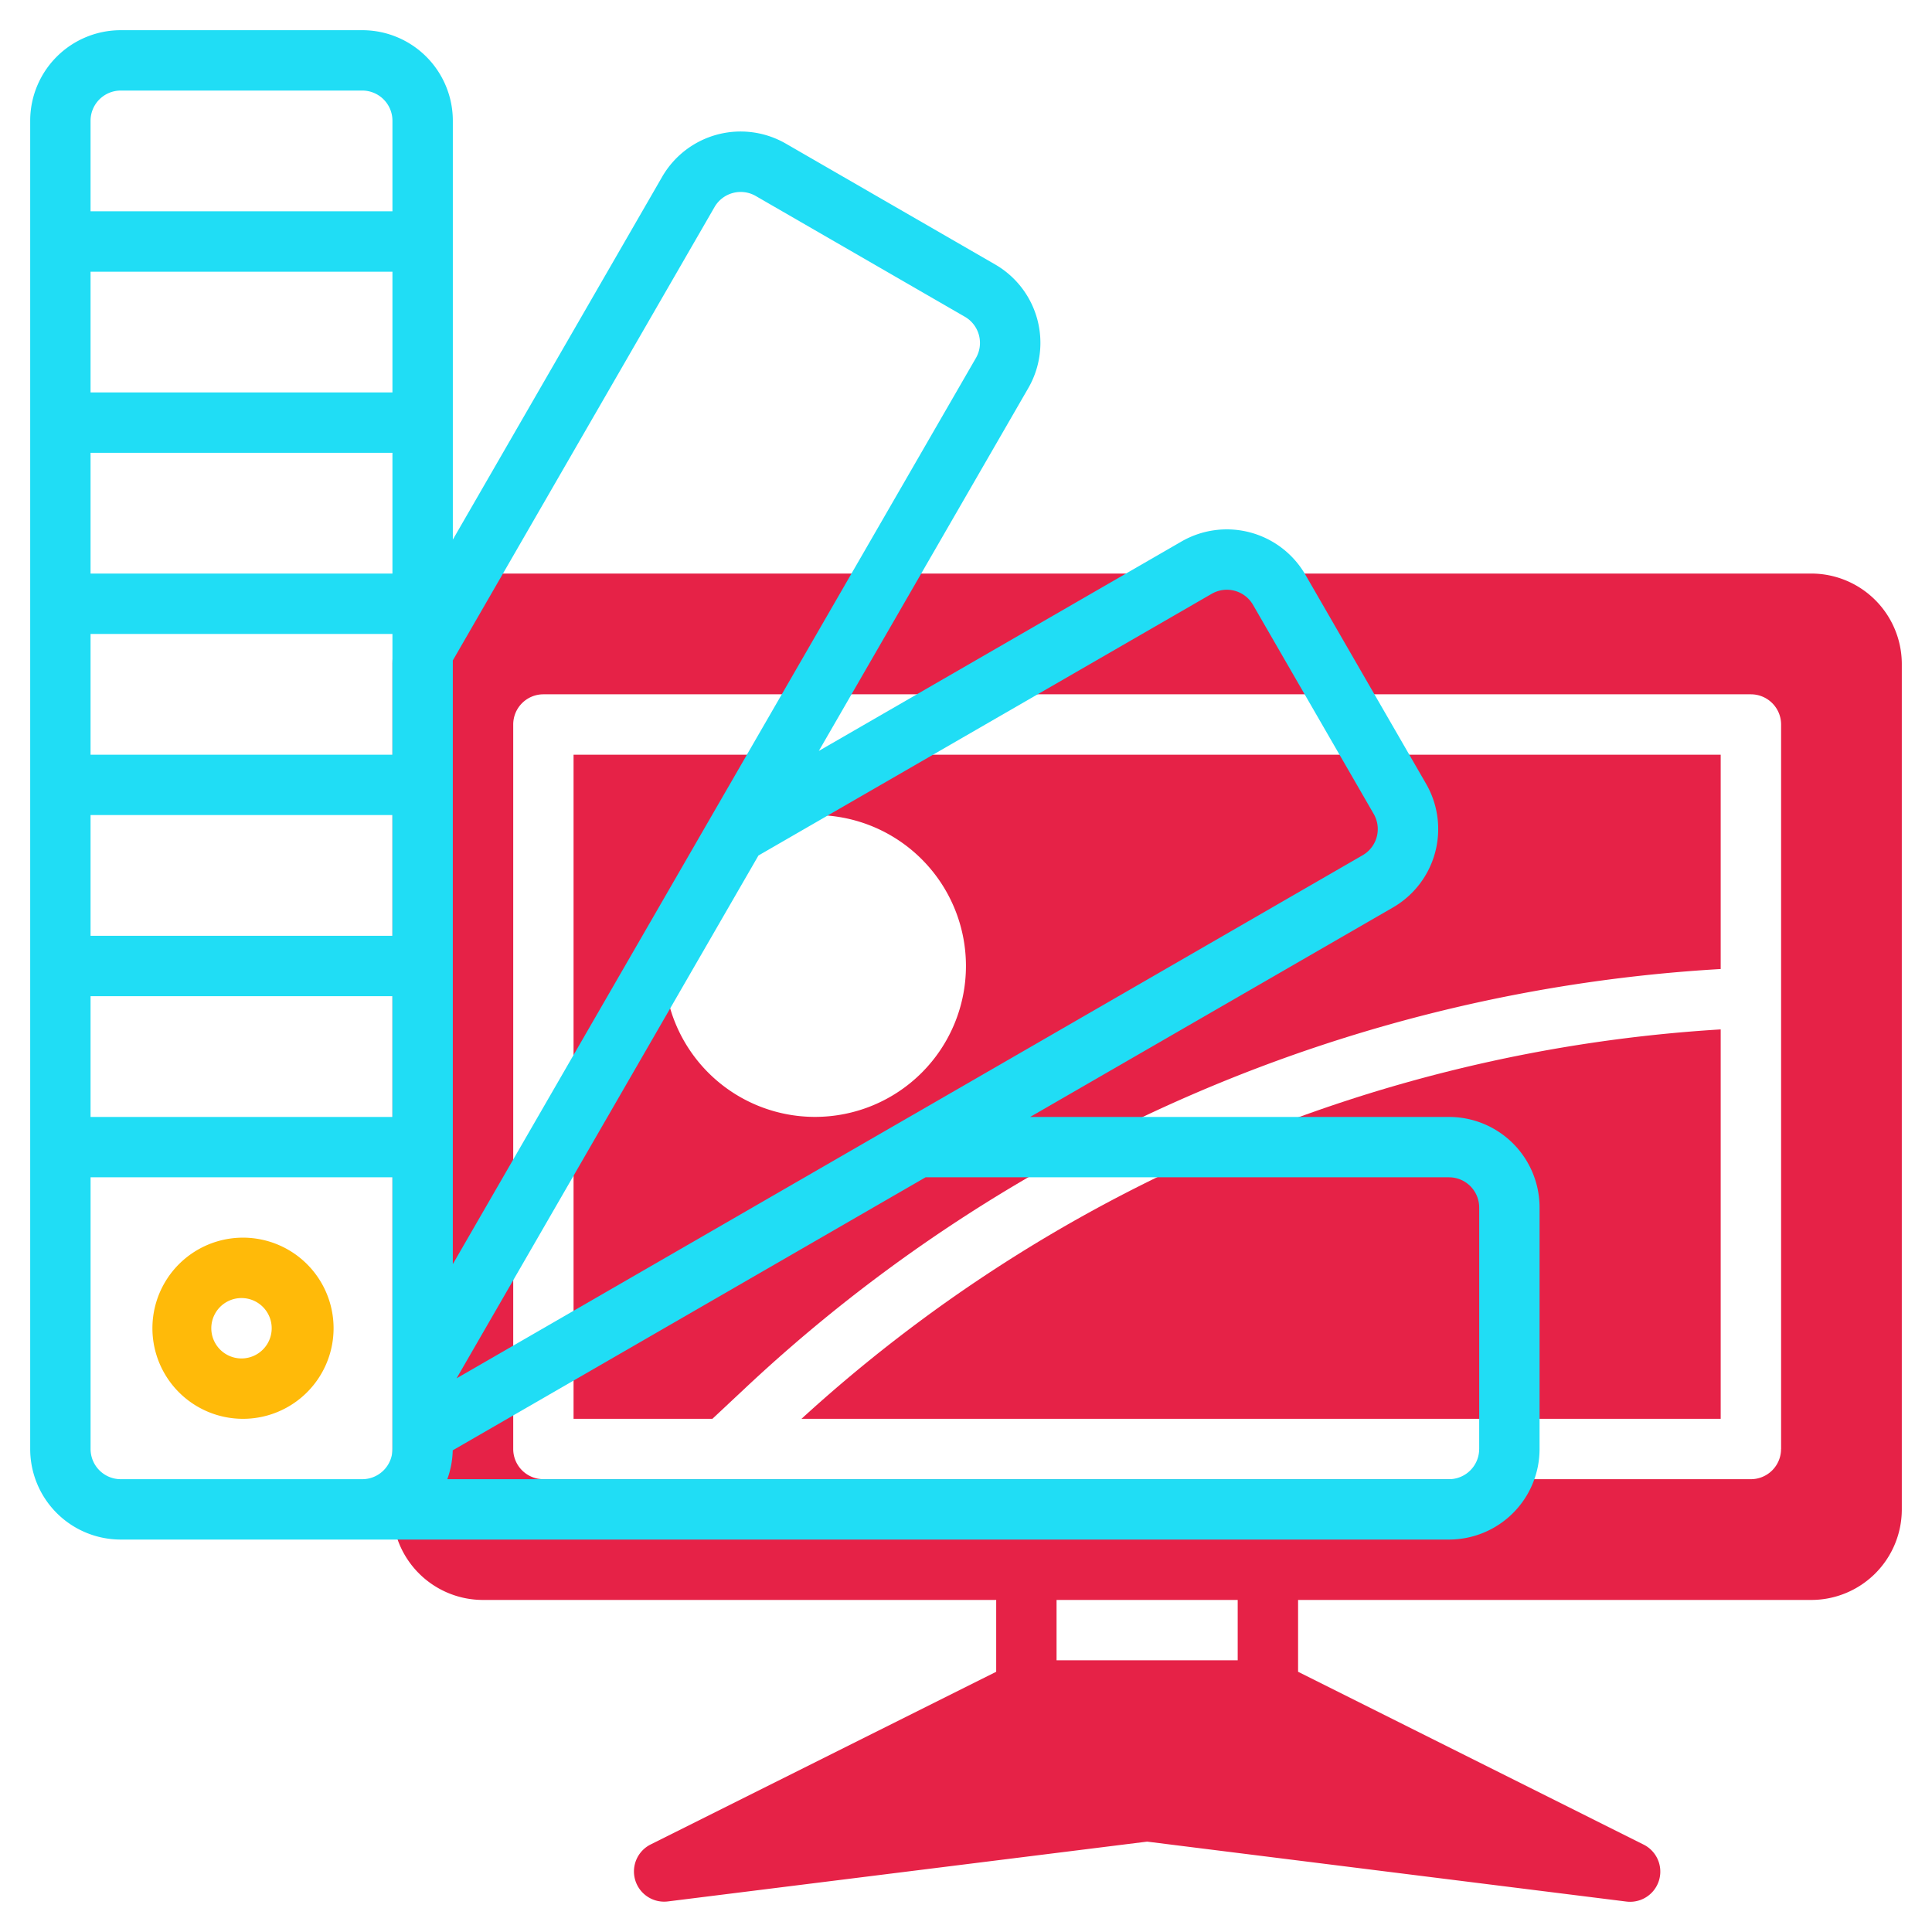 <svg width="78" height="78" fill="none" xmlns="http://www.w3.org/2000/svg"><path d="M23.156 57.281h5.606l1.367-1.28a62.854 62.854 0 0139.34-16.879v-8.653H23.156V57.28zm9.75-24.375A6.093 6.093 0 1126.812 39a6.101 6.101 0 016.094-6.094z" fill="#E62247"/><path d="M69.469 57.281V41.56a60.407 60.407 0 00-37.112 15.722h37.112z" fill="#E62247"/><path d="M73.125 23.156H19.5a3.656 3.656 0 00-3.656 3.657v34.125a3.656 3.656 0 003.656 3.656h20.719v2.9l-13.951 6.972a1.219 1.219 0 00.695 2.3l19.35-2.415 19.348 2.42a1.219 1.219 0 00.696-2.3l-13.95-6.977v-2.9h20.718a3.656 3.656 0 003.656-3.656V26.813a3.656 3.656 0 00-3.656-3.657zM49.969 67.031h-7.313v-2.437h7.313v2.437zm21.937-8.53a1.219 1.219 0 01-1.219 1.218h-48.75A1.219 1.219 0 0120.72 58.5V29.25a1.219 1.219 0 011.218-1.219h48.75a1.22 1.22 0 011.22 1.22V58.5z" fill="#E62247"/><path d="M9.75 57.281a3.657 3.657 0 100-7.313 3.657 3.657 0 000 7.313zm0-4.875a1.219 1.219 0 110 2.438 1.219 1.219 0 010-2.438z" fill="#FFBA09"/><path d="M58.5 45.094H41.589l14.645-8.455a3.657 3.657 0 001.34-4.997L52.7 23.2a3.664 3.664 0 00-4.997-1.34l-14.645 8.457 8.455-14.645a3.655 3.655 0 00-1.34-4.997L31.729 5.8a3.656 3.656 0 00-4.997 1.34l-8.45 14.646V4.875a3.656 3.656 0 00-3.657-3.656h-9.75a3.656 3.656 0 00-3.656 3.656V58.5a3.656 3.656 0 003.656 3.656H58.5a3.656 3.656 0 003.656-3.656v-9.75a3.656 3.656 0 00-3.656-3.656zM15.844 58.5a1.219 1.219 0 01-1.22 1.219h-9.75A1.219 1.219 0 013.657 58.5V47.531h12.188v10.97zm0-13.406H3.656v-4.875h12.188v4.875zm0-7.313H3.656v-4.875h12.188v4.875zm0-7.312H3.656v-4.875h12.188v4.875zm0-7.313H3.656v-4.875h12.188v4.875zm0-7.312H3.656v-4.875h12.188v4.875zm0-7.313H3.656V4.875a1.219 1.219 0 011.219-1.219h9.75a1.219 1.219 0 011.219 1.22V8.53zm33.078 15.442a1.219 1.219 0 011.665.446l4.874 8.443a1.22 1.22 0 01-.445 1.665l-36.583 21.12 12.188-21.108 18.3-10.566zm-30.64 2.689L28.847 8.36a1.219 1.219 0 011.665-.447l8.443 4.876a1.219 1.219 0 01.446 1.664l-21.12 36.584V26.661zM59.718 58.5a1.219 1.219 0 01-1.22 1.219h-40.44a3.63 3.63 0 00.22-1.165l19.09-11.023H58.5a1.22 1.22 0 011.219 1.22v9.75z" fill="#20DDF5"/></svg>